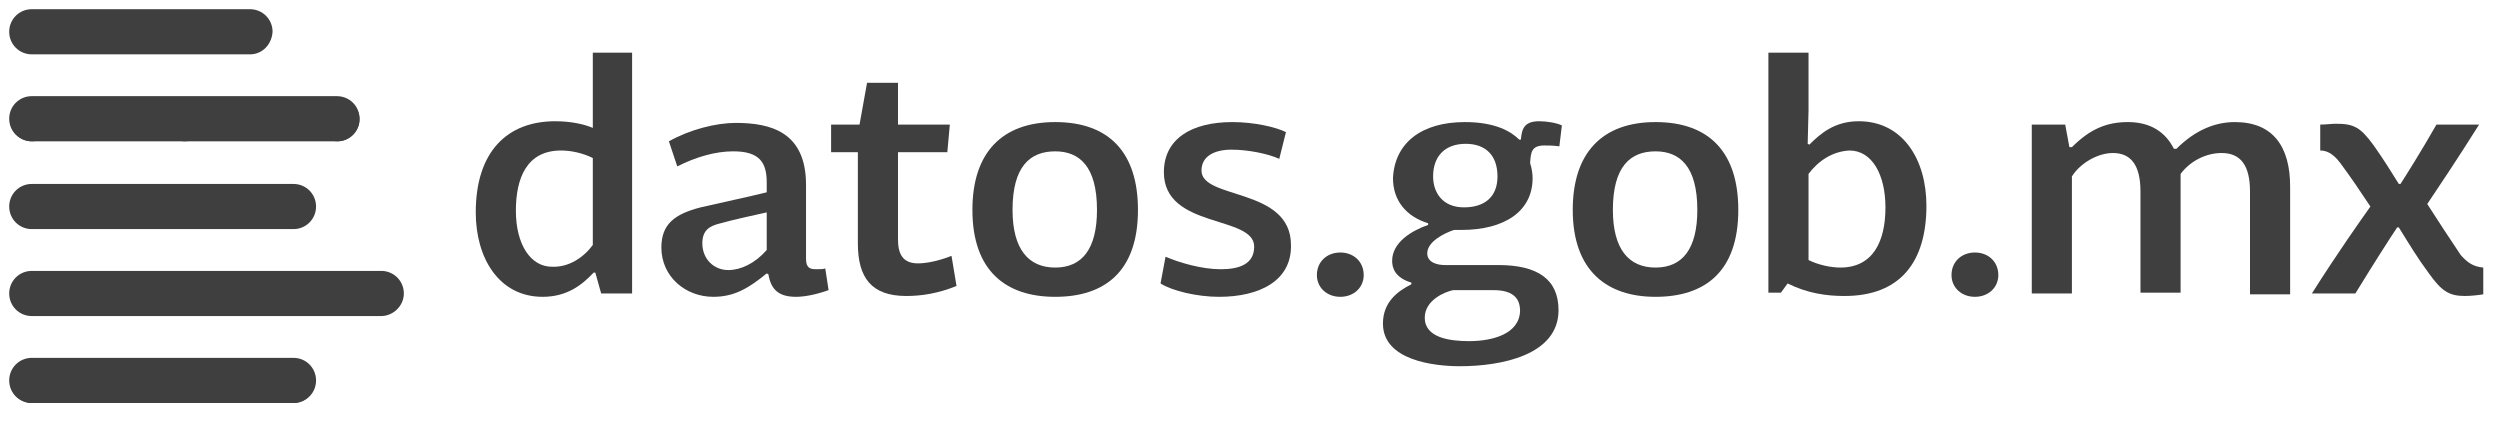 <?xml version="1.0" encoding="utf-8"?>
<!-- Generator: Adobe Illustrator 21.1.0, SVG Export Plug-In . SVG Version: 6.00 Build 0)  -->
<svg version="1.1" id="Capa_1" xmlns="http://www.w3.org/2000/svg" xmlns:xlink="http://www.w3.org/1999/xlink" x="0px" y="0px"
	 viewBox="0 0 299 51" style="enable-background:new 0 0 299 51;" xml:space="preserve">
<style type="text/css">
	.st0{fill:#3F3F3F;}
</style>
<g>
	<path class="st0" d="M29.9,6.5H3.8c-1.5,0-2.7-1.2-2.7-2.7c0-1.5,1.2-2.7,2.7-2.7h26.1c1.5,0,2.7,1.2,2.7,2.7
		C32.5,5.3,31.4,6.5,29.9,6.5"/>
	<path class="st0" d="M40.3,16.9H3.8c-1.5,0-2.7-1.2-2.7-2.7s1.2-2.7,2.7-2.7h36.5c1.5,0,2.7,1.2,2.7,2.7S41.8,16.9,40.3,16.9"/>
	<path class="st0" d="M35.1,27.4H3.8c-1.5,0-2.7-1.2-2.7-2.7c0-1.5,1.2-2.7,2.7-2.7h31.3c1.5,0,2.7,1.2,2.7,2.7
		C37.8,26.2,36.6,27.4,35.1,27.4"/>
	<path class="st0" d="M45.6,37.8H3.8c-1.5,0-2.7-1.2-2.7-2.7s1.2-2.7,2.7-2.7h41.8c1.5,0,2.7,1.2,2.7,2.7S47,37.8,45.6,37.8"/>
	<path class="st0" d="M35.1,48.2H3.8c-1.5,0-2.7-1.2-2.7-2.7s1.2-2.7,2.7-2.7h31.3c1.5,0,2.7,1.2,2.7,2.7S36.6,48.2,35.1,48.2"/>
	<path class="st0" d="M70.9,29.3V18.9c-1.2-0.6-2.6-0.9-3.8-0.9c-4.1,0-5.4,3.3-5.4,7.2c0,4.1,1.8,6.7,4.3,6.7
		C68,32,69.8,30.8,70.9,29.3 M56.9,25.4c0-7.3,3.8-10.9,9.5-10.9c2,0,3.6,0.4,4.5,0.8v-9h4.7v28.8h-3.7l-0.7-2.5l-0.2,0
		c-1.4,1.5-3.2,2.9-6.1,2.9C59.7,35.5,56.9,30.9,56.9,25.4"/>
	<path class="st0" d="M87.1,32.3c1.5,0,3.2-0.8,4.6-2.4v-4.5c-1.8,0.4-4.1,0.9-5.5,1.3c-1.3,0.3-2.2,0.8-2.2,2.4
		C84,31,85.4,32.3,87.1,32.3 M99.1,34.7c-1.4,0.5-2.8,0.8-3.9,0.8c-2.1,0-3-0.9-3.3-2.7l-0.2-0.1c-2.2,1.8-3.9,2.8-6.4,2.8
		c-3.3,0-6.2-2.4-6.2-5.9c0-2.8,1.6-4,4.7-4.8c2.6-0.6,5.9-1.3,7.9-1.8v-1.2c0-2.4-0.9-3.7-4-3.7c-2.2,0-4.5,0.7-6.7,1.8l-1-3
		c2.5-1.4,5.6-2.2,8-2.2c4.2,0,8.4,1.1,8.4,7.4v8.7c0,0.8,0.1,1.4,1.1,1.4c0.6,0,1,0,1.2-0.1L99.1,34.7z"/>
	<path class="st0" d="M99.5,14.9h3.3l0.9-5h3.7v5h6.2l-0.3,3.3h-5.9v10.4c0,1.7,0.5,2.9,2.4,2.9c1,0,2.5-0.3,4-0.9l0.6,3.6
		c-2.2,0.9-4.2,1.2-6,1.2c-4.2,0-5.8-2.2-5.8-6.3V18.2h-3.2V14.9z"/>
	<path class="st0" d="M131.2,25.1c0-5.2-2.1-7-5-7c-3,0-5.1,1.8-5.1,7c0,4.7,1.9,6.9,5.1,6.9C129.4,32,131.2,29.8,131.2,25.1
		 M116.3,25.1c0-6.8,3.5-10.5,9.9-10.5c6.5,0,9.9,3.7,9.9,10.5c0,7.4-4,10.4-9.9,10.4C120.3,35.5,116.3,32.4,116.3,25.1"/>
	<path class="st0" d="M145.8,35.5c-2.6,0-5.6-0.7-7-1.6l0.6-3.2c1.6,0.7,4.3,1.5,6.6,1.5c2.2,0,4-0.6,4-2.7c0-3.8-10.8-2.1-10.8-8.9
		c0-4,3.3-6,8.2-6c2.6,0,5.2,0.6,6.4,1.2L153,19c-1.3-0.6-3.7-1.1-5.7-1.1c-2.1,0-3.6,0.8-3.6,2.5c0,3.5,10.7,2,10.7,8.9
		C154.5,33.6,150.6,35.5,145.8,35.5"/>
	<path class="st0" d="M160.3,30.2c1.6,0,2.8,1.1,2.8,2.7c0,1.5-1.2,2.6-2.8,2.6c-1.6,0-2.8-1.1-2.8-2.6
		C157.5,31.3,158.7,30.2,160.3,30.2"/>
	<path class="st0" d="M175.1,24.8c2.4,0,4-1.2,4-3.7s-1.4-3.9-3.8-3.9c-2.5,0-3.9,1.5-3.9,3.9C171.4,23,172.5,24.8,175.1,24.8
		 M173.8,34.7c-1,0.2-3.4,1.2-3.4,3.3c0,2.4,3,2.8,5.3,2.8c2.7,0,6-0.8,6.1-3.6c0-1.5-0.8-2.5-3.2-2.5H173.8z M175.2,14.6
		c3.6,0,5.5,1.1,6.5,2.1h0.2c0.1-1.3,0.4-2.2,2.2-2.2c0.9,0,2.1,0.2,2.7,0.5l-0.3,2.5c-0.8-0.1-1.3-0.1-1.8-0.1
		c-1.6,0-1.6,0.9-1.7,2.1c0.2,0.6,0.3,1.3,0.3,1.8c0,4-3.4,6.2-8.5,6.2c-0.2,0-0.6,0-0.9,0c-1.2,0.4-3.2,1.4-3.2,2.8
		c0,1.1,1.2,1.4,2.1,1.4h6.4c4.7,0,7.2,1.7,7.2,5.4c0,5.4-6.9,6.7-11.8,6.7c-3.1,0-9.2-0.7-9.2-5.1c0-2.6,1.8-3.9,3.4-4.7v-0.2
		c-2-0.6-2.3-1.8-2.3-2.6c0-2.2,2.3-3.6,4.3-4.3l0-0.2c-2.6-0.8-4.2-2.7-4.2-5.4C166.8,17.1,170,14.6,175.2,14.6"/>
	<path class="st0" d="M203,25.1c0-5.2-2.1-7-5-7c-3,0-5.1,1.8-5.1,7c0,4.7,1.9,6.9,5.1,6.9C201.2,32,203,29.8,203,25.1 M188.1,25.1
		c0-6.8,3.5-10.5,9.9-10.5c6.5,0,9.9,3.7,9.9,10.5c0,7.4-4,10.4-9.9,10.4C192.2,35.5,188.1,32.4,188.1,25.1"/>
	<path class="st0" d="M216.3,20.8v10.3c1.2,0.6,2.7,0.9,3.8,0.9c3.9,0,5.4-3.1,5.4-7.2c0-3.9-1.6-6.8-4.3-6.8
		C219.2,18.1,217.5,19.2,216.3,20.8 M211.5,6.3h4.8v6.9l-0.1,4l0.2,0.1c1.3-1.3,3-2.8,5.9-2.8c5.3,0,8.1,4.6,8.1,10.1
		c0,6.7-3.1,10.8-9.8,10.8c-2.1,0-4.4-0.3-6.8-1.5l-0.8,1.1h-1.5V6.3z"/>
	<path class="st0" d="M236.2,30.2c1.6,0,2.8,1.1,2.8,2.7c0,1.5-1.2,2.6-2.8,2.6c-1.6,0-2.8-1.1-2.8-2.6
		C233.4,31.3,234.6,30.2,236.2,30.2"/>
	<path class="st0" d="M243,14.9h4l0.5,2.7l0.3,0c2.2-2.2,4.2-3,6.7-3c2.7,0,4.5,1.2,5.5,3.2h0.3c2.3-2.3,4.7-3.2,7-3.2
		c4.6,0,6.6,3,6.6,7.7v12.9h-4.8V22.9c0-3.1-1.1-4.6-3.4-4.6c-1.8,0-3.7,0.9-4.9,2.5v14.2h-4.8V22.9c0-3.1-1.1-4.6-3.3-4.6
		c-1.8,0-3.9,1.2-4.9,2.8v14H243V14.9z"/>
	<path class="st0" d="M290.3,24.4c1.8,2.8,2.4,3.7,4,6.1c0.8,0.9,1.5,1.4,2.7,1.5v3.2c-0.6,0.1-1.5,0.2-2.2,0.2
		c-1.9,0-2.8-0.6-4.3-2.7c-1.4-1.9-2.3-3.4-3.6-5.5h-0.2c-1,1.5-2.6,4-5,7.9h-5.2c3.1-4.9,5.8-8.7,7-10.4c-1.4-2.1-2.2-3.3-3.6-5.2
		c-0.9-1.2-1.7-1.5-2.4-1.5v-3.1c0.7,0,1.3-0.1,1.9-0.1c2.1,0,2.9,0.4,4.5,2.6c1.2,1.7,2,3,3,4.6h0.2c0.7-1.1,2.3-3.6,4.3-7.1h5.1
		C294,18.9,291.3,22.9,290.3,24.4"/>
	<path class="st0" d="M6.4,3.8c0,1.4-1.2,2.6-2.6,2.6S1.2,5.3,1.2,3.8c0-1.4,1.2-2.6,2.6-2.6S6.4,2.4,6.4,3.8"/>
	<path class="st0" d="M32.5,3.8c0,1.4-1.2,2.6-2.6,2.6c-1.4,0-2.6-1.2-2.6-2.6c0-1.4,1.2-2.6,2.6-2.6C31.3,1.2,32.5,2.4,32.5,3.8"/>
	<path class="st0" d="M6.4,14.3c0,1.4-1.2,2.6-2.6,2.6s-2.6-1.2-2.6-2.6c0-1.4,1.2-2.6,2.6-2.6S6.4,12.8,6.4,14.3"/>
	<path class="st0" d="M24.7,14.3c0,1.4-1.2,2.6-2.6,2.6s-2.6-1.2-2.6-2.6c0-1.4,1.2-2.6,2.6-2.6S24.7,12.8,24.7,14.3"/>
	<path class="st0" d="M19.4,24.7c0,1.4-1.2,2.6-2.6,2.6s-2.6-1.2-2.6-2.6c0-1.4,1.2-2.6,2.6-2.6S19.4,23.3,19.4,24.7"/>
	<path class="st0" d="M19.4,45.6c0,1.4-1.2,2.6-2.6,2.6s-2.6-1.2-2.6-2.6c0-1.4,1.2-2.6,2.6-2.6S19.4,44.1,19.4,45.6"/>
	<path class="st0" d="M19.4,3.8c0,1.4-1.2,2.6-2.6,2.6s-2.6-1.2-2.6-2.6c0-1.4,1.2-2.6,2.6-2.6S19.4,2.4,19.4,3.8"/>
	<path class="st0" d="M6.4,24.7c0,1.4-1.2,2.6-2.6,2.6s-2.6-1.2-2.6-2.6c0-1.4,1.2-2.6,2.6-2.6S6.4,23.3,6.4,24.7"/>
	<path class="st0" d="M6.4,35.1c0,1.4-1.2,2.6-2.6,2.6s-2.6-1.2-2.6-2.6c0-1.4,1.2-2.6,2.6-2.6S6.4,33.7,6.4,35.1"/>
	<path class="st0" d="M27.3,35.1c0,1.4-1.2,2.6-2.6,2.6s-2.6-1.2-2.6-2.6c0-1.4,1.2-2.6,2.6-2.6S27.3,33.7,27.3,35.1"/>
	<path class="st0" d="M6.4,45.6c0,1.4-1.2,2.6-2.6,2.6S1.2,47,1.2,45.6c0-1.4,1.2-2.6,2.6-2.6S6.4,44.1,6.4,45.6"/>
	<path class="st0" d="M37.7,45.6c0,1.4-1.2,2.6-2.6,2.6c-1.4,0-2.6-1.2-2.6-2.6c0-1.4,1.2-2.6,2.6-2.6C36.6,43,37.7,44.1,37.7,45.6"
		/>
	<path class="st0" d="M37.7,24.7c0,1.4-1.2,2.6-2.6,2.6c-1.4,0-2.6-1.2-2.6-2.6c0-1.4,1.2-2.6,2.6-2.6
		C36.6,22.1,37.7,23.3,37.7,24.7"/>
	<path class="st0" d="M48.2,35.1c0,1.4-1.2,2.6-2.6,2.6c-1.4,0-2.6-1.2-2.6-2.6c0-1.4,1.2-2.6,2.6-2.6C47,32.5,48.2,33.7,48.2,35.1"
		/>
	<path class="st0" d="M43,14.3c0,1.4-1.2,2.6-2.6,2.6c-1.4,0-2.6-1.2-2.6-2.6c0-1.4,1.2-2.6,2.6-2.6C41.8,11.6,43,12.8,43,14.3"/>
</g>
</svg>
